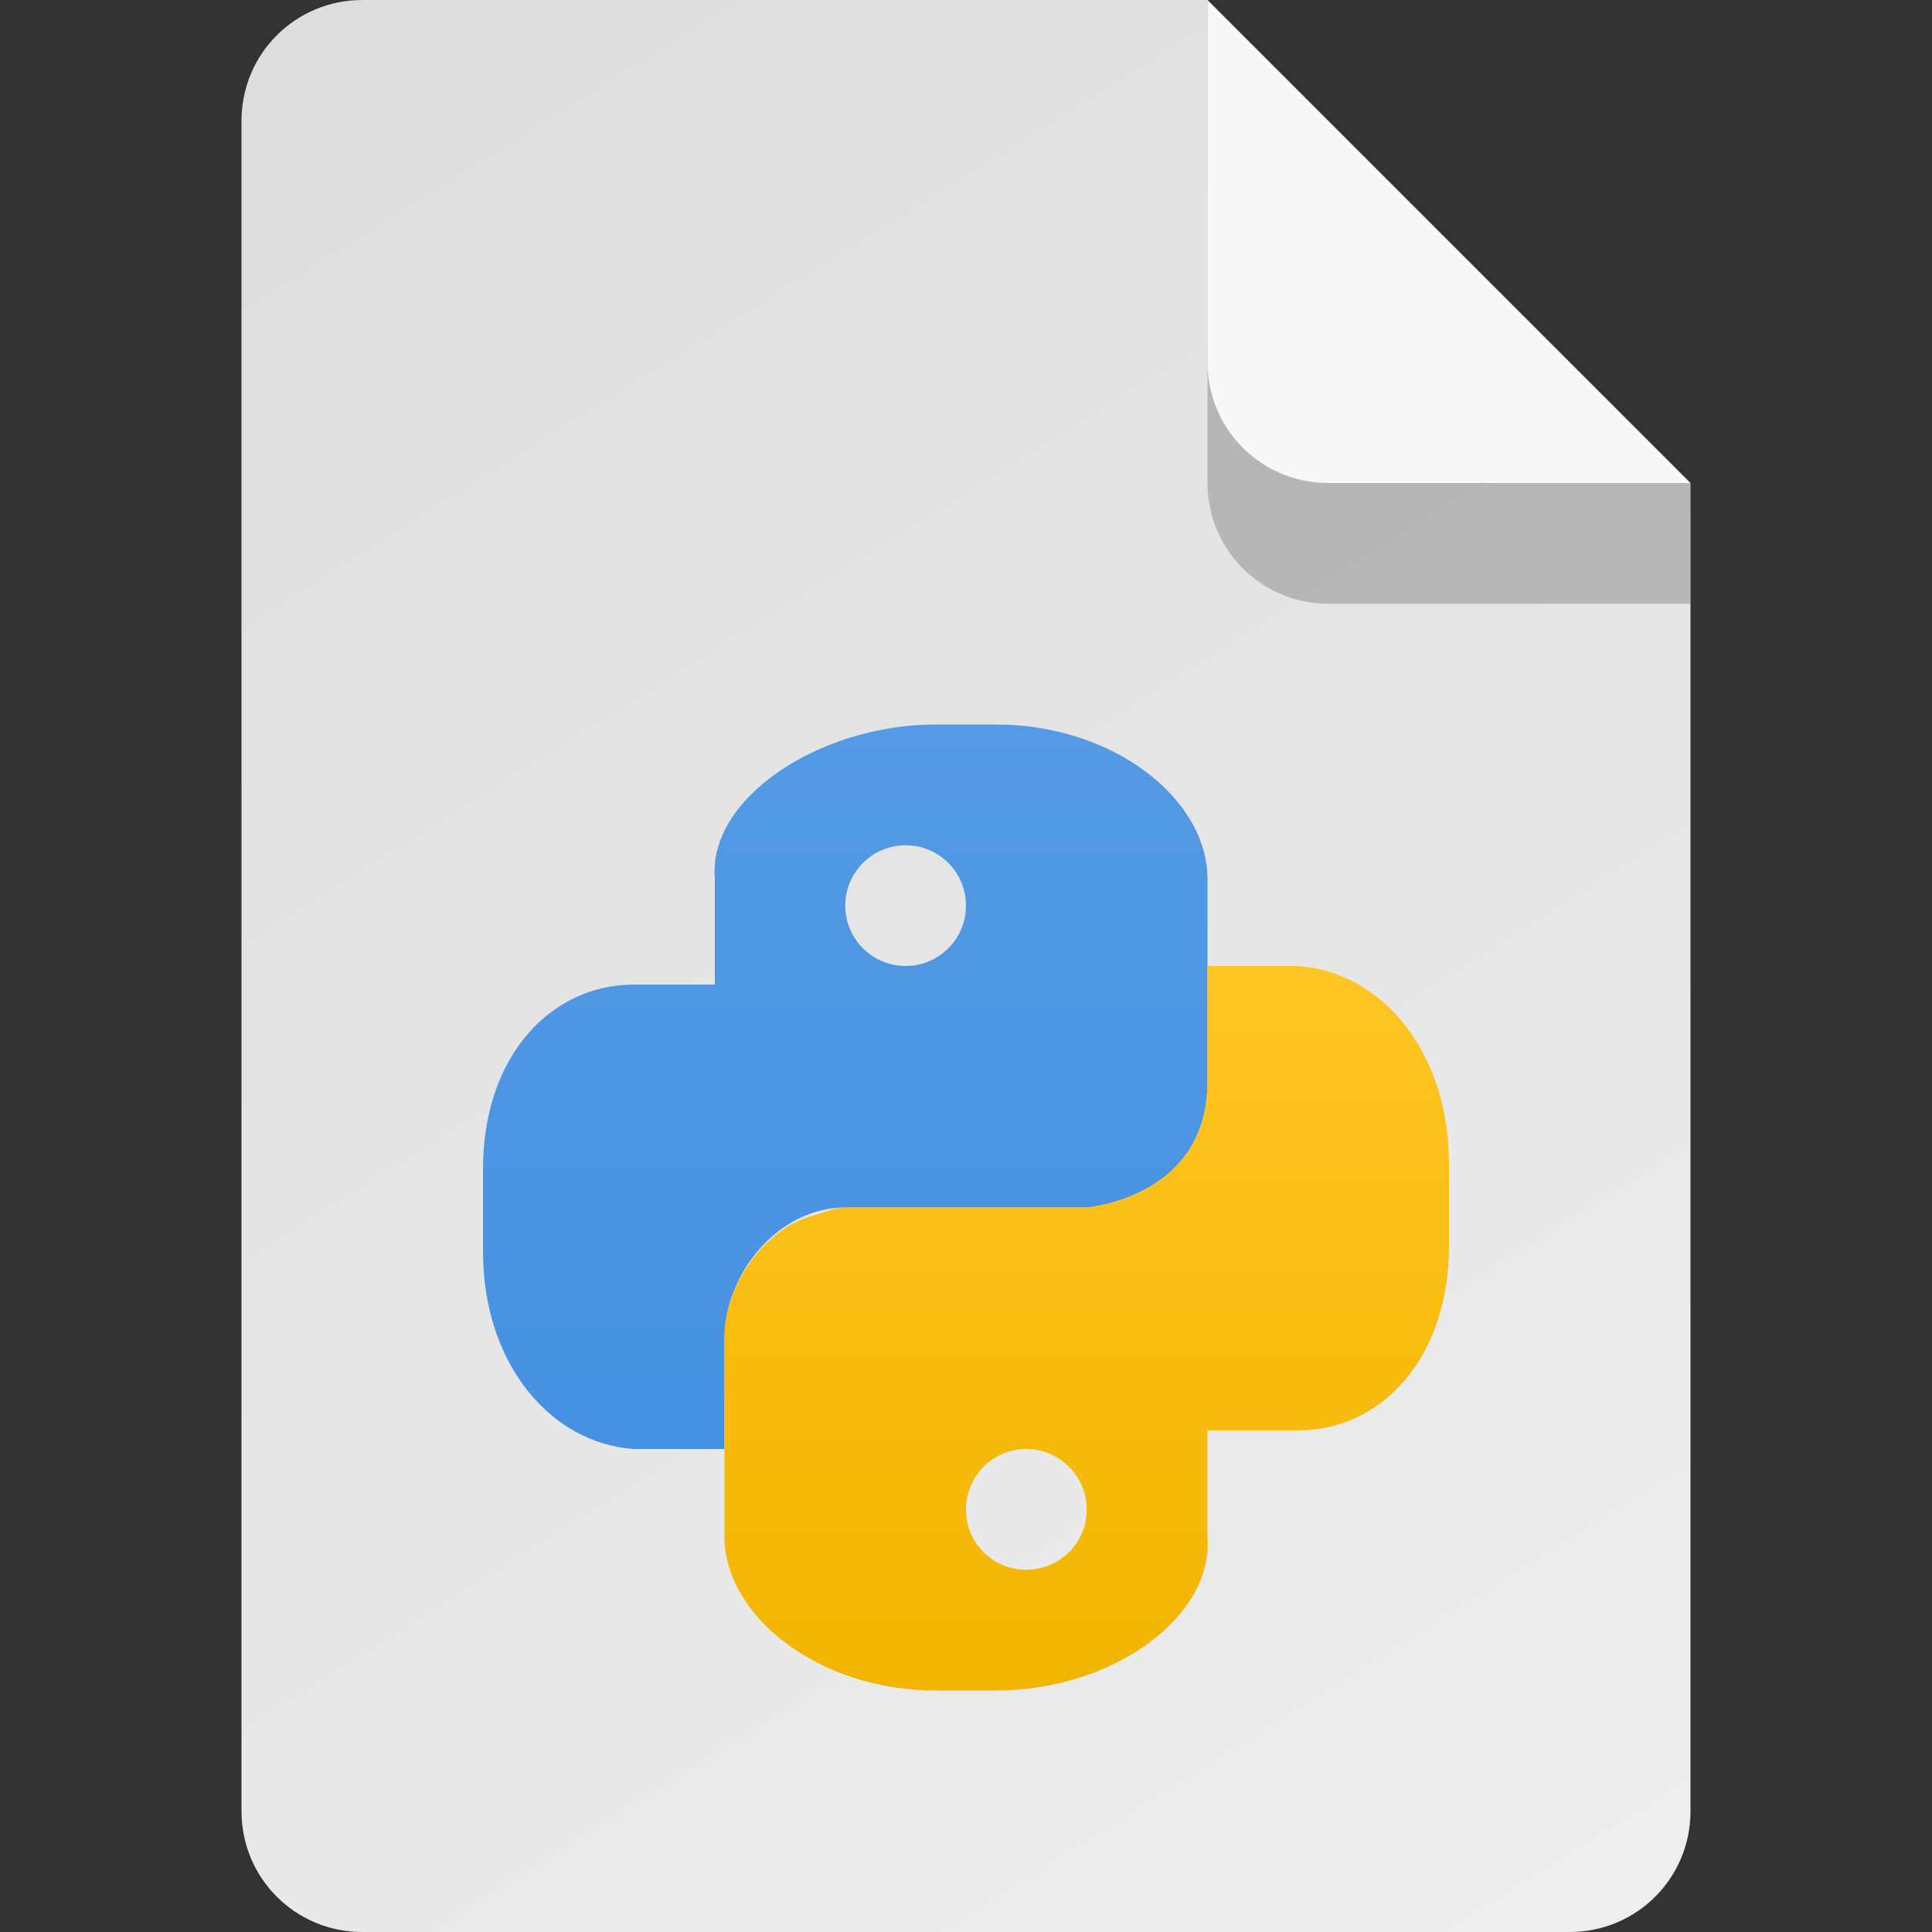 <?xml version="1.0" encoding="UTF-8" standalone="no"?>
<!-- Created with Inkscape (http://www.inkscape.org/) -->

<svg
   width="16"
   height="16"
   viewBox="0 0 16 16"
   version="1.1"
   id="svg5"
   inkscape:version="1.2.2 (1:1.2.2+202305151914+b0a8486541)"
   sodipodi:docname="text-x-python.svg"
   xmlns:inkscape="http://www.inkscape.org/namespaces/inkscape"
   xmlns:sodipodi="http://sodipodi.sourceforge.net/DTD/sodipodi-0.dtd"
   xmlns:xlink="http://www.w3.org/1999/xlink"
   xmlns="http://www.w3.org/2000/svg"
   xmlns:svg="http://www.w3.org/2000/svg">
  <rect x="0" y="0" width="16" height="16" fill="#333333" stroke="none"/>
  <sodipodi:namedview
     id="namedview7"
     pagecolor="#ffffff"
     bordercolor="#000000"
     borderopacity="0.25"
     inkscape:showpageshadow="2"
     inkscape:pageopacity="0.0"
     inkscape:pagecheckerboard="0"
     inkscape:deskcolor="#d1d1d1"
     inkscape:document-units="px"
     showgrid="false"
     inkscape:zoom="50.625"
     inkscape:cx="7.9901235"
     inkscape:cy="8"
     inkscape:window-width="1920"
     inkscape:window-height="1012"
     inkscape:window-x="0"
     inkscape:window-y="0"
     inkscape:window-maximized="1"
     inkscape:current-layer="svg5" />
  <defs
     id="defs2">
    <linearGradient
       inkscape:collect="always"
       id="linearGradient5139">
      <stop
         style="stop-color:#f2b500;stop-opacity:1;"
         offset="0"
         id="stop5135" />
      <stop
         style="stop-color:#ffc523;stop-opacity:1;"
         offset="1"
         id="stop5137" />
    </linearGradient>
    <linearGradient
       inkscape:collect="always"
       id="linearGradient5131">
      <stop
         style="stop-color:#4691e2;stop-opacity:1;"
         offset="0"
         id="stop5127" />
      <stop
         style="stop-color:#549ae4;stop-opacity:1;"
         offset="1"
         id="stop5129" />
    </linearGradient>
    <linearGradient
       inkscape:collect="always"
       id="linearGradient899">
      <stop
         style="stop-color:#dddddd;stop-opacity:1;"
         offset="0"
         id="stop895" />
      <stop
         style="stop-color:#eeeeee;stop-opacity:1;"
         offset="1"
         id="stop897" />
    </linearGradient>
    <linearGradient
       inkscape:collect="always"
       xlink:href="#linearGradient899"
       id="linearGradient2363"
       x1="3"
       y1="0"
       x2="13"
       y2="16"
       gradientUnits="userSpaceOnUse" />
    <linearGradient
       inkscape:collect="always"
       xlink:href="#linearGradient5131"
       id="linearGradient5133"
       x1="10"
       y1="12"
       x2="10"
       y2="6"
       gradientUnits="userSpaceOnUse" />
    <linearGradient
       inkscape:collect="always"
       xlink:href="#linearGradient5139"
       id="linearGradient5141"
       x1="12"
       y1="14"
       x2="12"
       y2="8"
       gradientUnits="userSpaceOnUse" />
  </defs>
  <path
     id="rect448"
     style="fill:url(#linearGradient2363);fill-opacity:1;stroke-width:0.25;stroke-linecap:round;stroke-linejoin:round"
     d="m 3,0 h 7 L 11.5,2.5 14,4 v 11 c 0,0.554 -0.446,1 -1,1 H 3 C 2.446,16 2,15.554 2,15 V 1 C 2,0.446 2.446,0 3,0 Z"
     sodipodi:nodetypes="scccssssss" />
  <path
     d="M 7.75,6 C 6.78,6 5.86,6.616 5.92,7.279 V 8.154 H 5.25 C 4.56,8.154 4,8.749 4,9.682 v 0.682 C 4,11.296 4.562,11.954 5.25,12 H 6 V 11.084 C 6,10.55 6.445,10 7,10 h 2 c 0,0 1,-0.078 1,-1.039 V 7.279 C 10,6.616 9.22,6 8.25,6 Z M 7.5,7 C 7.776,7 8,7.224 8,7.5 8,7.776 7.776,8 7.5,8 7.224,8 7,7.776 7,7.5 7,7.224 7.224,7 7.5,7 Z"
     style="fill:url(#linearGradient5133);fill-opacity:1"
     id="path4526" />
  <path
     d="M 10,8 V 8.961 C 10,9.922 9,10 9,10 H 7 c -0.081,0 -0.153,0.033 -0.229,0.055 -0.067,0.019 -0.14,0.045 -0.219,0.084 -0.325,0.194 -0.553,0.569 -0.553,0.945 V 12 12.721 c 0,0.663 0.78,1.279 1.75,1.279 h 0.5 c 0.97,0 1.81,-0.616 1.75,-1.279 v -0.875 H 10.75 c 0.69,0 1.25,-0.597 1.25,-1.529 V 9.637 C 12,8.704 11.438,8.047 10.75,8 Z M 8.498,12 C 8.774,12 9,12.226 9,12.502 9,12.778 8.774,13 8.498,13 8.222,13 8,12.778 8,12.502 8,12.226 8.222,12 8.498,12 Z"
     style="fill:url(#linearGradient5141);fill-opacity:1"
     id="path4554" />
  <path
     d="M 14,5 H 11 C 10.446,5 10,4.554 10,4 V 0 l 4,4 z"
     style="opacity:0.2;fill:#000000;stroke-width:0.25;stroke-linecap:round;stroke-linejoin:round"
     id="path611"
     sodipodi:nodetypes="cssccc" />
  <path
     id="rect600"
     style="fill:#f8f8f8;fill-opacity:1;stroke-width:0.25;stroke-linecap:round;stroke-linejoin:round"
     d="M 14,4 H 11 C 10.446,4 10,3.554 10,3 V 0 l 2,2 z"
     sodipodi:nodetypes="cssccc" />
</svg>

